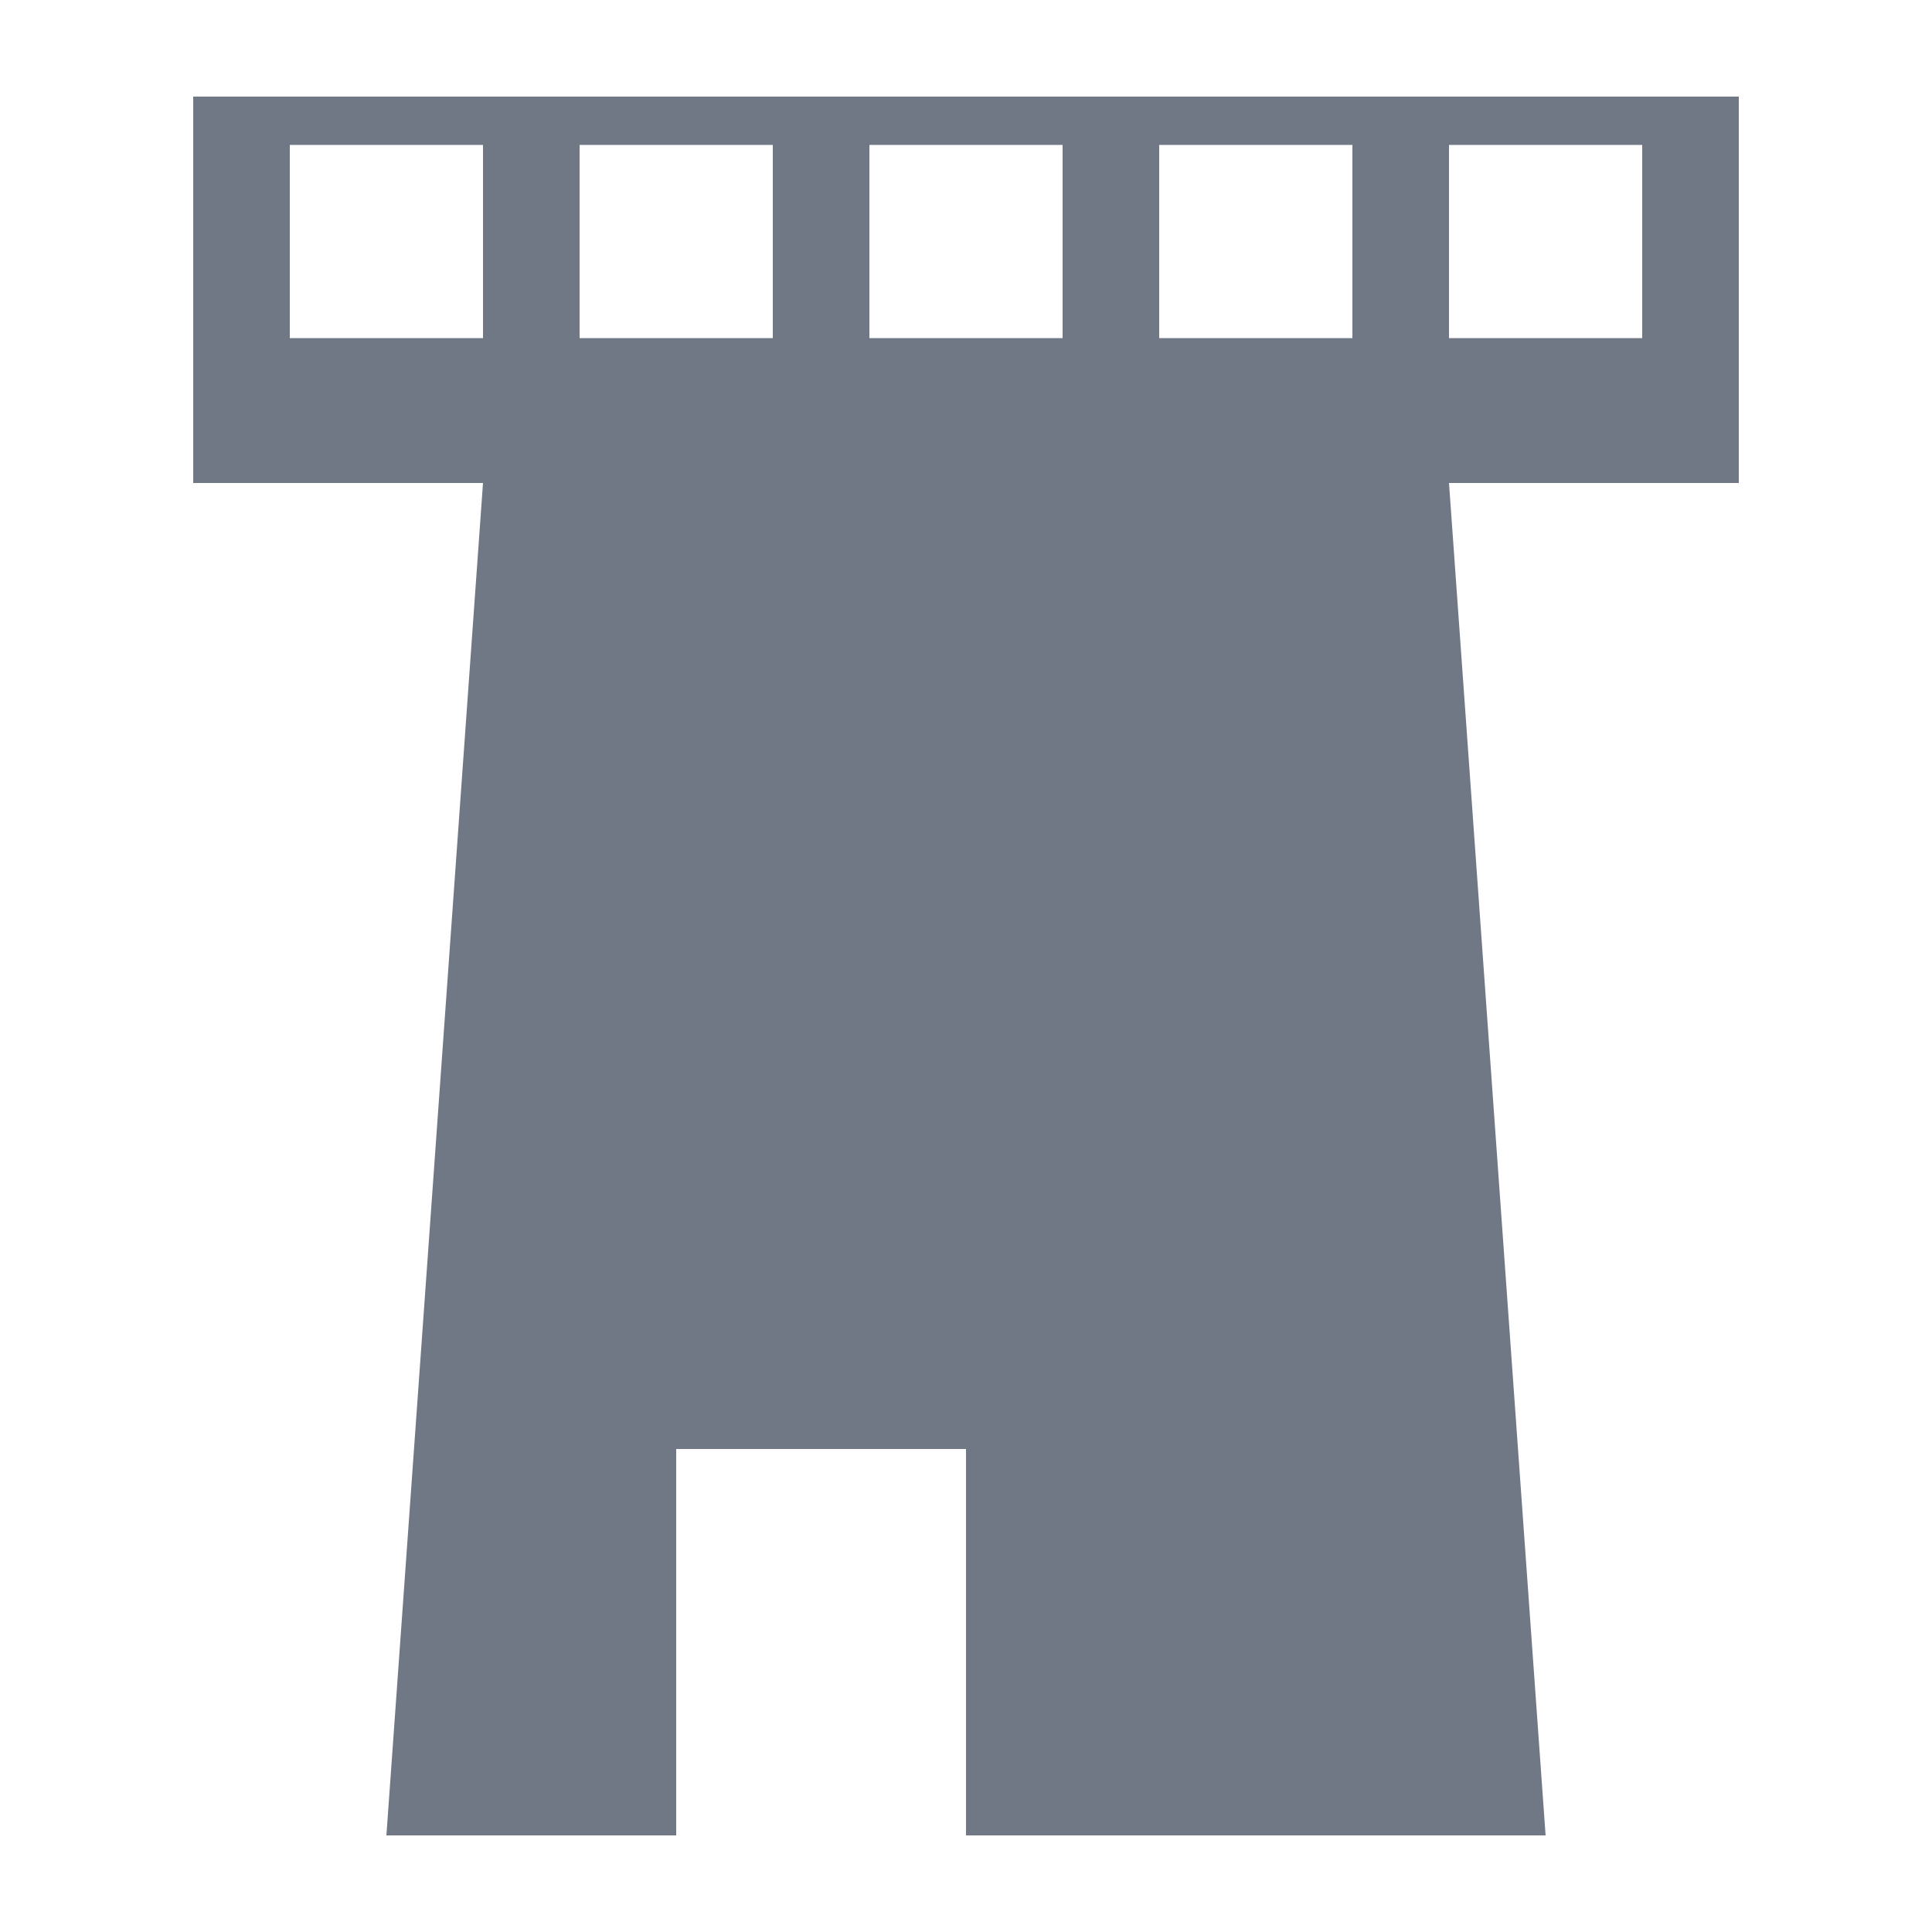 <svg id="Semaphore" xmlns="http://www.w3.org/2000/svg" width="20" height="20" viewBox="0 0 20 20">
  <path id="Tracé_1515" data-name="Tracé 1515" d="M0,0H20V20H0Z" fill="none"/>
  <path id="Tracé_1516" data-name="Tracé 1516" d="M0,0H20V20H0Z" fill="none"/>
  <path id="Tracé_1602" data-name="Tracé 1602" d="M18,1H2V5H5L4,19H7V15h3v4h6L15,5h3ZM5,3.5H3v-2H5Zm3,0H6v-2H8Zm3,0H9v-2h2Zm3,0H12v-2h2Zm3,0H15v-2h2Z" fill="#707785"/>
</svg>
